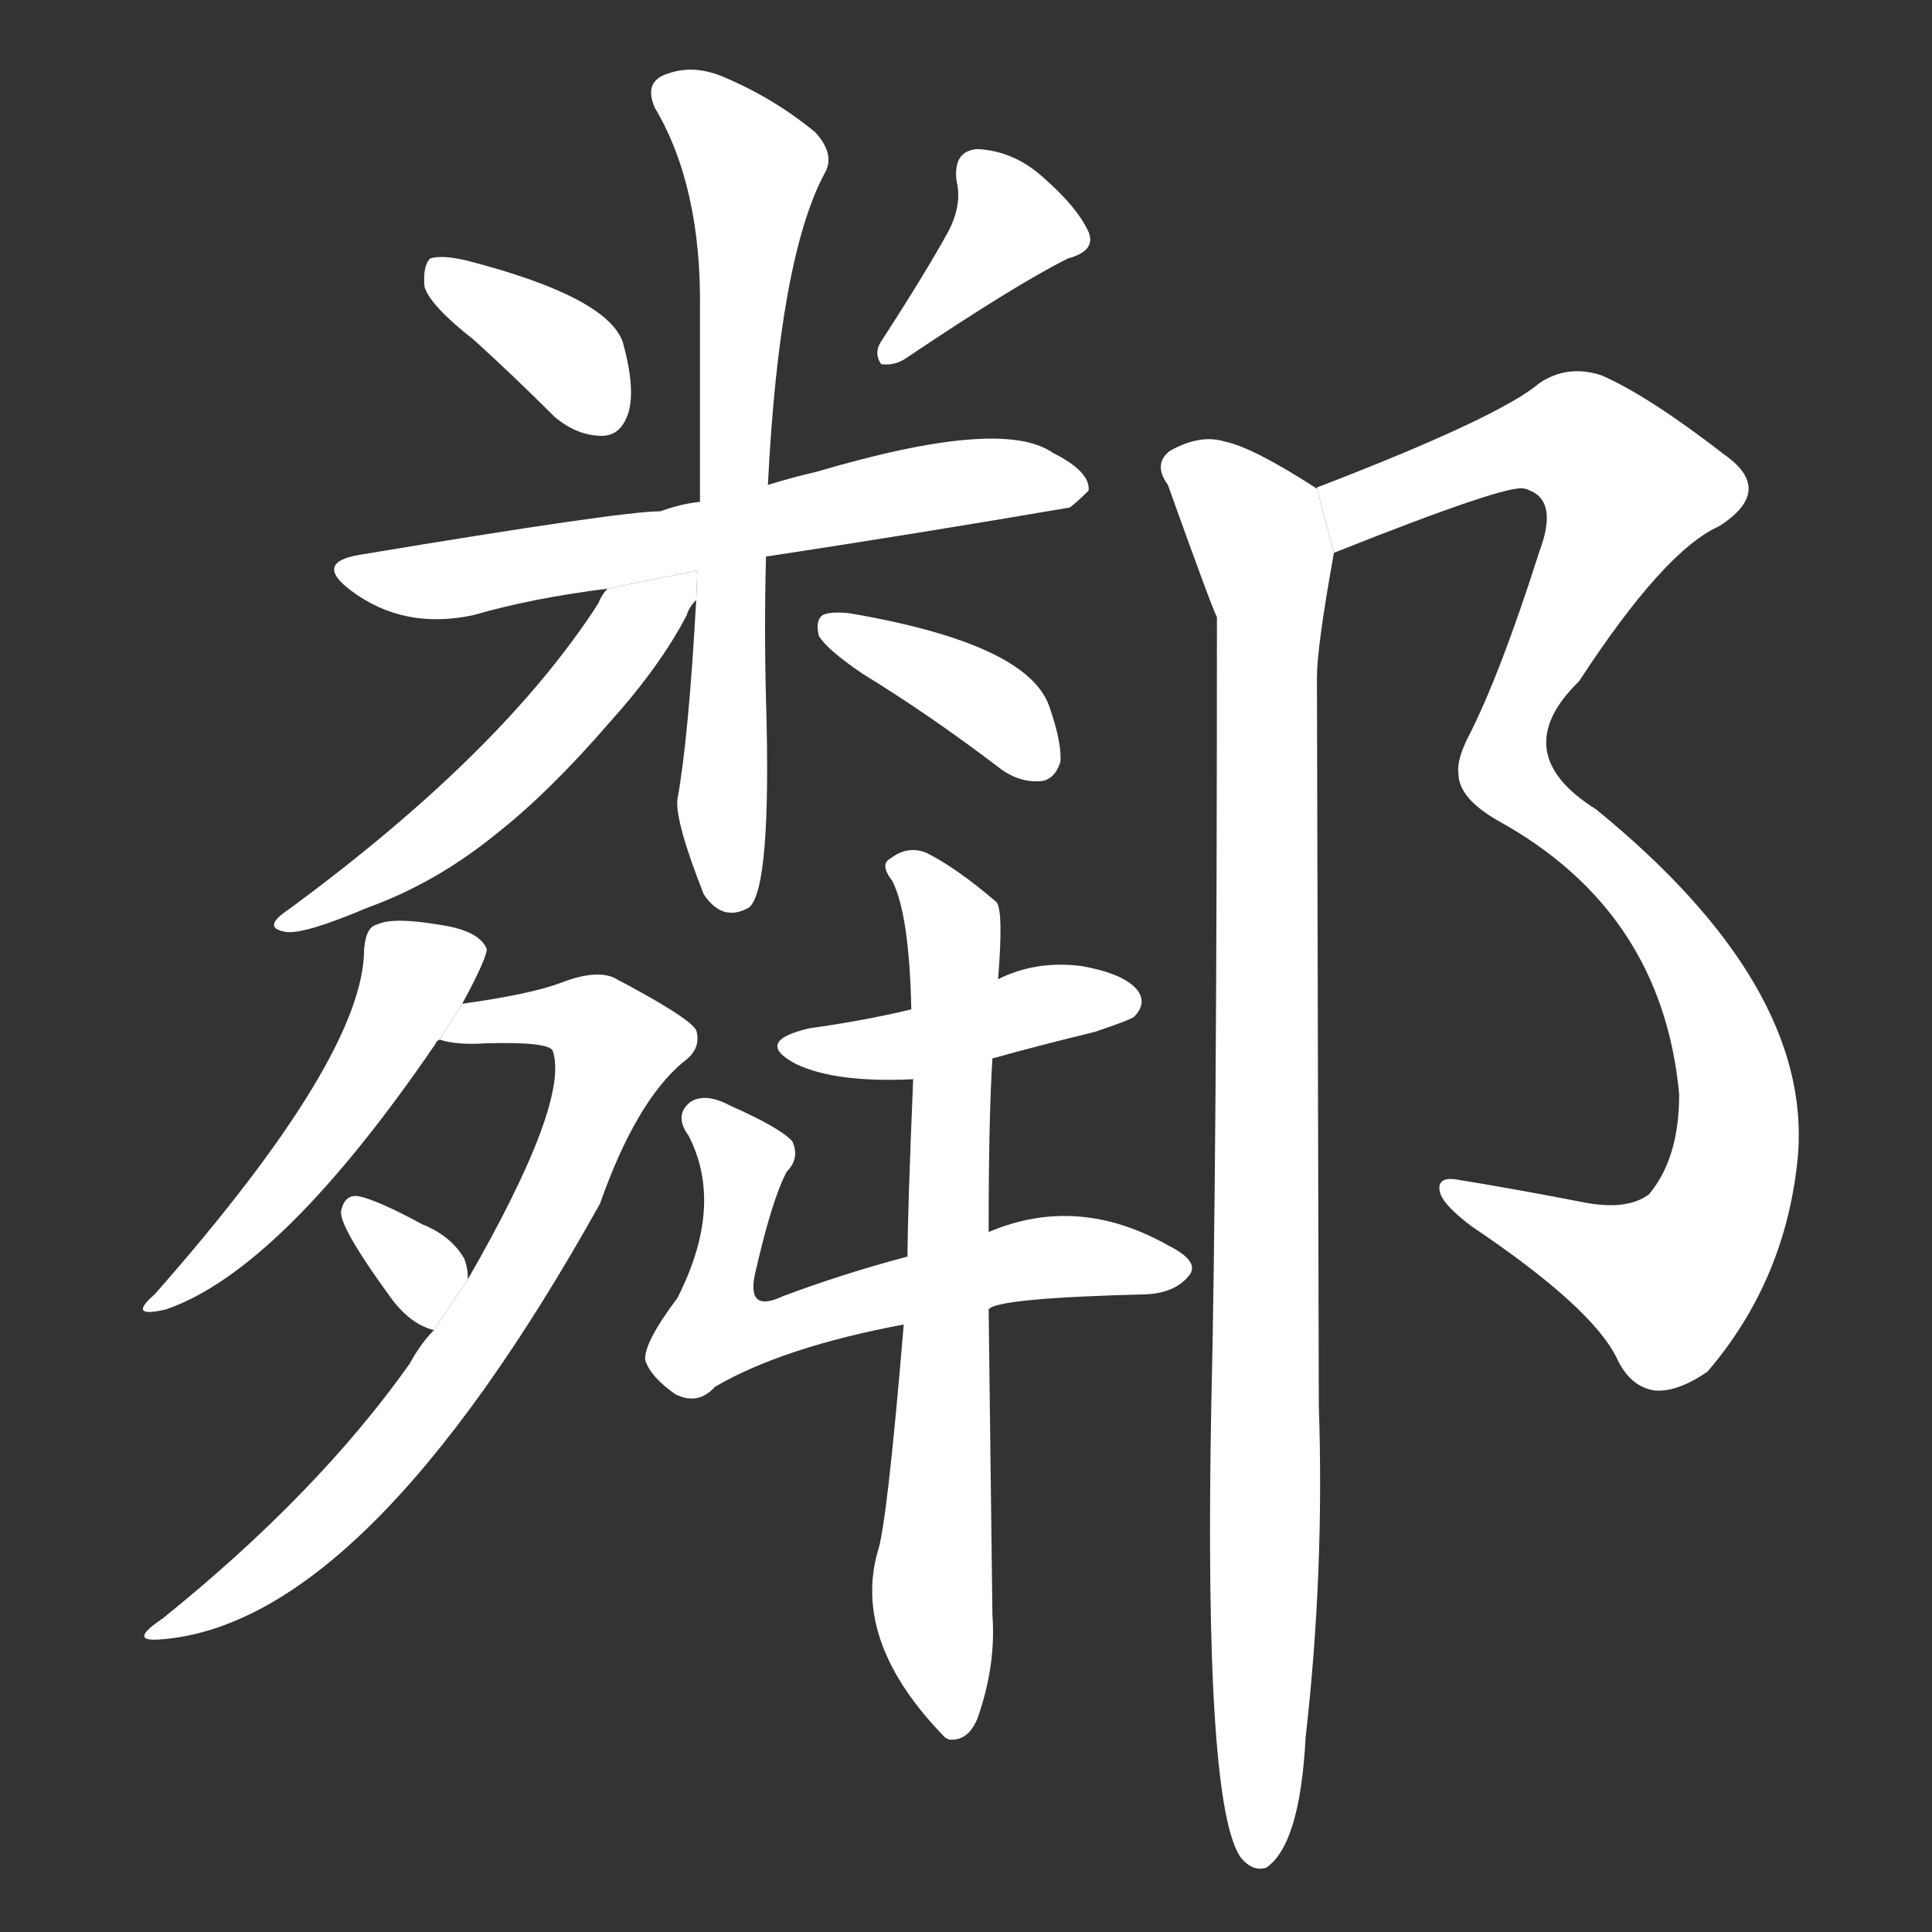 <!-- u9130_lin2_trad_neighbor_neighborhood -->
<!-- 9130 -->
<!-- 9130 -->
<!-- 9130 -->
<svg viewBox="0 0 1024 1024">
  <rect x="0" y="0" width="1024" height="1024" fill="#333333" stroke="none"/>
  <g transform="scale(1, -1) translate(0, -900)">
    <path fill="#FFFFFF" d="M 251 720 Q 272 701 294 679 Q 306 669 319 669 Q 329 669 333 681 Q 337 694 330 719 Q 321 743 247 762 Q 234 765 228 763 Q 224 759 225 748 Q 228 738 251 720 Z"></path>
    <path fill="#FFFFFF" d="M 503 778 Q 491 756 467 719 Q 463 713 467 707 Q 474 706 480 710 Q 538 749 566 763 Q 581 767 577 777 Q 571 790 554 805 Q 538 820 518 821 Q 505 820 507 804 Q 510 792 503 778 Z"></path>
    <path fill="#FFFFFF" d="M 406 605 Q 485 617 567 631 Q 571 634 577 640 Q 578 650 558 660 Q 531 679 433 650 Q 420 647 407 643 L 371 634 Q 361 633 350 629 Q 329 629 191 606 Q 166 602 186 587 Q 214 566 251 574 Q 282 583 322 588 L 406 605 Z"></path>
    <path fill="#FFFFFF" d="M 369 582 Q 365 509 359 476 Q 358 464 373 426 Q 383 411 397 419 Q 409 429 406 529 Q 405 568 406 605 L 407 643 Q 413 763 437 808 Q 443 818 432 830 Q 410 848 384 859 Q 368 866 354 861 Q 341 857 347 843 Q 372 801 371 735 Q 371 680 371 634 L 369 582 Z"></path>
    <path fill="#FFFFFF" d="M 322 588 Q 319 585 317 580 Q 266 501 153 418 Q 138 408 152 406 Q 162 405 195 419 Q 231 432 263 458 Q 291 480 323 517 Q 350 547 364 574 Q 365 578 369 582 L 369.601 597.634 L 322 588 Z"></path>
    <path fill="#FFFFFF" d="M 457 543 Q 493 521 531 492 Q 541 485 552 486 Q 559 487 562 496 Q 563 506 556 526 Q 544 559 450 575 Q 440 576 436 574 Q 432 571 434 563 Q 438 556 457 543 Z"></path>
    <path fill="#FFFFFF" d="M 245 368 Q 258 392 258 397 Q 254 407 232 410 Q 208 414 200 410 Q 194 409 193 397 Q 193 340 82 214 Q 67 201 88 206 Q 149 227 231 347 Q 231 348 233 349 L 245 368 Z"></path>
    <path fill="#FFFFFF" d="M 230 195 Q 223 188 217 177 Q 168 108 86 42 Q 68 30 84 31 Q 193 38 318 262 Q 337 316 362 337 Q 372 344 369 354 Q 365 361 325 382 Q 315 386 297 379 Q 281 373 245 368 L 233 349 Q 242 346 257 347 Q 291 348 293 343 Q 302 316 248 222 L 230 195 Z"></path>
    <path fill="#FFFFFF" d="M 248 222 Q 248 228 246 233 Q 239 245 224 251 Q 200 264 190 266 Q 183 267 181 259 Q 178 252 208 211 Q 218 198 230 195 L 248 222 Z"></path>
    <path fill="#FFFFFF" d="M 526 339 Q 551 346 580 353 Q 598 359 601 361 Q 608 368 603 375 Q 596 384 573 388 Q 549 391 529 381 L 483 365 Q 458 359 429 355 Q 399 348 422 336 Q 443 326 484 328 L 526 339 Z"></path>
    <path fill="#FFFFFF" d="M 524 206 Q 528 212 608 214 Q 624 215 631 225 Q 635 232 619 240 Q 571 267 524 247 L 481 234 Q 447 225 415 213 Q 396 204 400 224 Q 409 264 417 279 Q 424 286 420 295 Q 414 302 387 314 Q 374 321 366 316 Q 357 309 365 298 Q 384 261 359 212 Q 341 188 342 179 Q 345 170 358 161 Q 370 155 379 165 Q 415 186 479 198 L 524 206 Z"></path>
    <path fill="#FFFFFF" d="M 479 198 Q 470 90 465 77 Q 452 29 501 -21 L 503 -22 Q 513 -23 518 -11 Q 528 17 526 44 Q 525 129 524 206 L 524 247 Q 524 308 526 339 L 529 381 Q 532 418 528 422 Q 507 440 491 448 Q 481 452 472 445 Q 466 442 473 433 Q 482 415 483 365 L 484 328 Q 481 256 481 234 L 479 198 Z"></path>
    <path fill="#FFFFFF" d="M 707 607 Q 800 644 808 641 Q 809 641 813 639 Q 825 632 816 608 Q 795 542 778 509 Q 772 497 773 490 Q 773 477 794 465 Q 881 417 890 320 Q 890 286 874 267 Q 862 258 838 263 Q 802 270 771 275 Q 762 276 763 269 Q 764 262 780 250 Q 844 207 857 180 Q 864 165 877 163 Q 889 162 905 173 Q 947 222 953 288 Q 960 378 846 471 Q 798 501 837 539 Q 882 608 911 621 Q 941 640 914 659 Q 874 690 849 701 Q 831 707 816 697 Q 795 679 699 642 Q 698 642 698 641 L 707 607 Z"></path>
    <path fill="#FFFFFF" d="M 698 641 Q 664 663 649 666 Q 636 670 620 661 Q 611 654 619 643 Q 643 576 645 573 Q 645 279 642 155 Q 638 -59 658 -85 Q 664 -92 671 -90 Q 689 -78 692 -21 Q 702 67 699 155 Q 699 171 698 541 Q 698 557 707 607 L 698 641 Z"></path>
  </g>
</svg>

